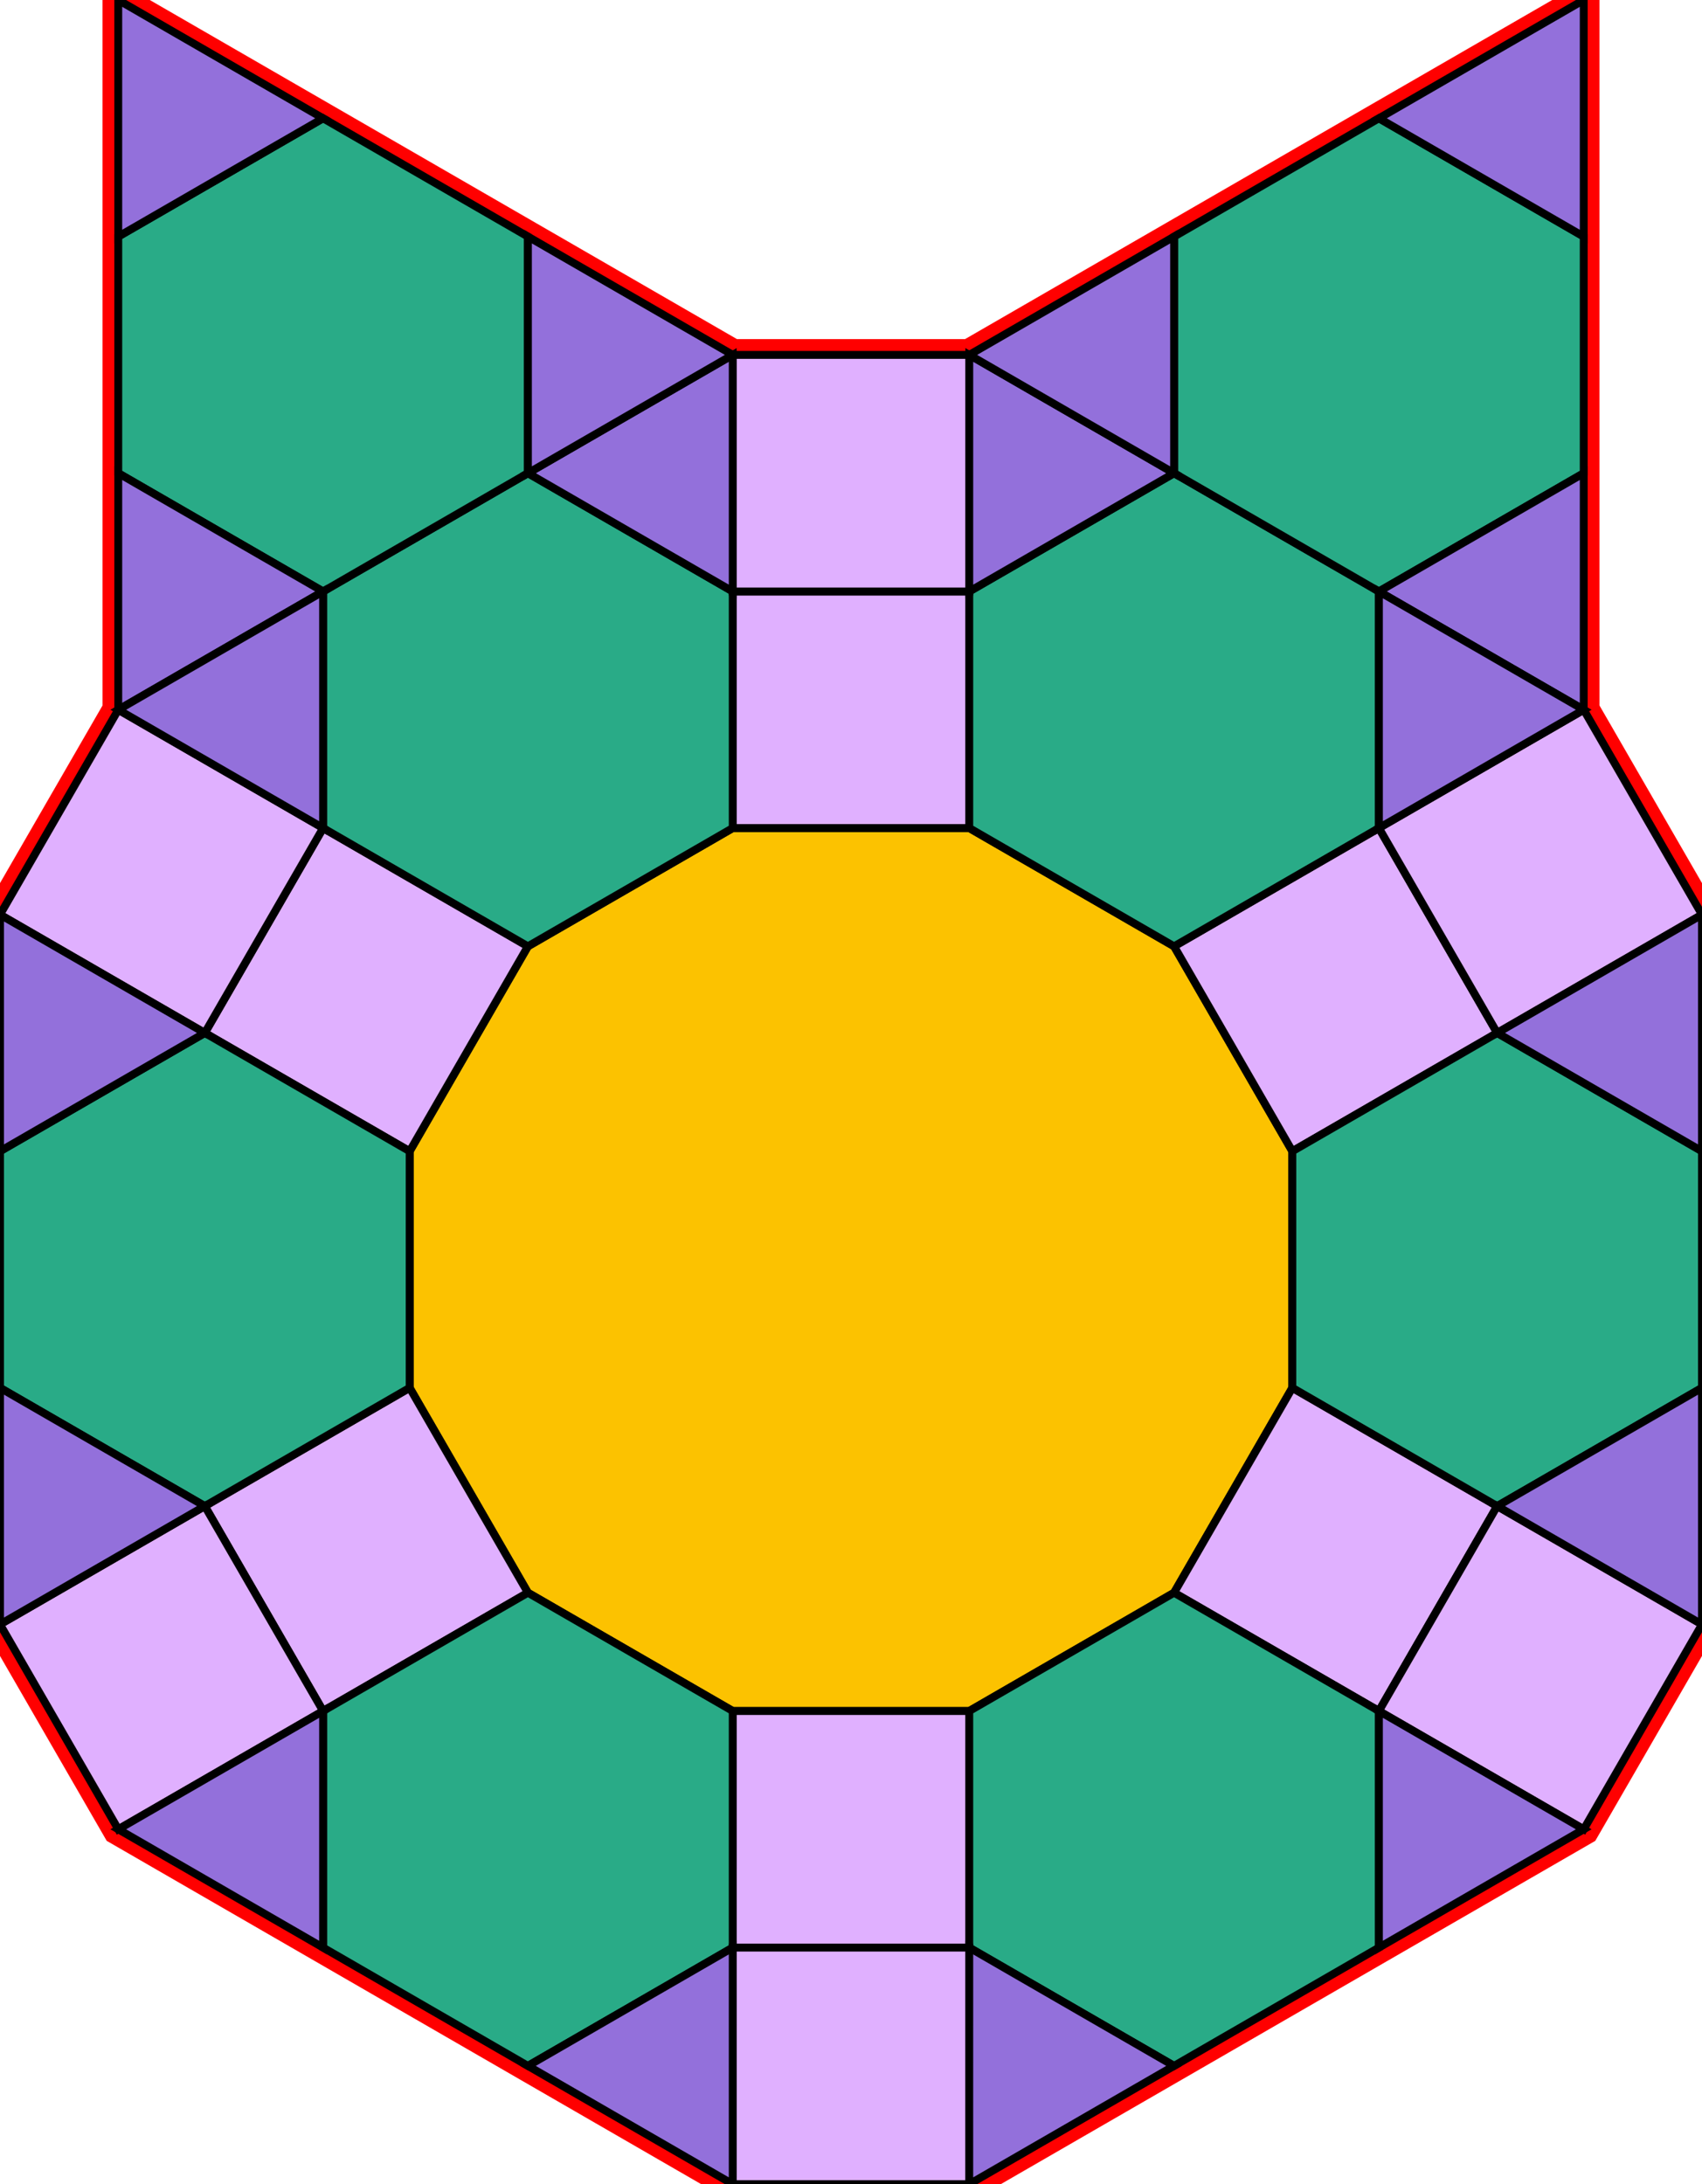 <?xml version="1.0" encoding="utf-8"?>
<svg xmlns="http://www.w3.org/2000/svg" id="mainSVG" pointer-events="all" width="215.886" height="276.962" EdgeLen="30" template="ark4_10_tu" code="B18_12_8_1" copyright="Francis Hemsher, 2012">
	<polygon id="BorderPoly" fill="none" pointer-events="none" stroke="red" stroke-width="4" transform="" points="200.885,0.001 174.904,15 148.924,30.001 122.944,45.001 92.944,45.001 66.961,30 40.98,15 14.999,0 15,30 15,60 15.001,90 0.001,115.98 7.62939e-006,145.98 7.62939e-006,175.98 7.62939e-006,205.981 15,231.961 40.981,246.962 66.962,261.962 92.941,276.961 122.941,276.962 148.924,261.962 174.905,246.962 200.885,231.962 215.885,205.982 215.885,175.982 215.886,145.982 215.885,115.981 200.886,90 200.885,60 200.885,30.001"/>
	<g id="mainPolyG" transform=""><polygon id="mainPoly" fill="rgb(252, 194, 0)" stroke="black" onmouseover="setChange(evt)" onmouseout="unhiliteChange(evt)" onclick="changeMe(evt)" points="122.943,105 92.943,105 66.962,120 51.962,145.981 51.962,175.981 66.962,201.961 92.943,216.961 122.943,216.962 148.923,201.962 163.923,175.981 163.924,145.981 148.924,120" seed="0"/><polygon fill="rgb(224, 176, 255)" stroke="black" stroke-width="1" onmouseover="setChange(evt)" onmouseout="unhiliteChange(evt)" onclick="changeMe(evt)" points="122.943,75.001 92.943,75 92.943,105 122.943,105" seed="1"/><polygon fill="rgb(224, 176, 255)" stroke="black" stroke-width="1" onmouseover="setChange(evt)" onmouseout="unhiliteChange(evt)" onclick="changeMe(evt)" points="189.904,130.981 174.905,105 148.924,120 163.924,145.981" seed="2"/><polygon fill="rgb(224, 176, 255)" stroke="black" stroke-width="1" onmouseover="setChange(evt)" onmouseout="unhiliteChange(evt)" onclick="changeMe(evt)" points="189.904,190.981 163.923,175.981 148.923,201.962 174.904,216.961" seed="3"/><polygon fill="rgb(224, 176, 255)" stroke="black" stroke-width="1" onmouseover="setChange(evt)" onmouseout="unhiliteChange(evt)" onclick="changeMe(evt)" points="122.942,216.962 92.943,216.961 92.942,246.961 122.942,246.962" seed="4"/><polygon fill="rgb(224, 176, 255)" stroke="black" stroke-width="1" onmouseover="setChange(evt)" onmouseout="unhiliteChange(evt)" onclick="changeMe(evt)" points="66.962,201.961 51.962,175.981 25.981,190.981 40.981,216.962" seed="5"/><polygon fill="rgb(224, 176, 255)" stroke="black" stroke-width="1" onmouseover="setChange(evt)" onmouseout="unhiliteChange(evt)" onclick="changeMe(evt)" points="66.962,120 40.982,105 25.981,130.981 51.963,145.981" seed="6"/><polygon fill="rgb(41, 171, 135)" stroke="black" stroke-width="1" onmouseover="setChange(evt)" onmouseout="unhiliteChange(evt)" onclick="changeMe(evt)" points="174.904,75 148.924,60.001 122.943,75 122.943,105 148.924,120 174.904,105" seed="7"/><polygon fill="rgb(41, 171, 135)" stroke="black" stroke-width="1" onmouseover="setChange(evt)" onmouseout="unhiliteChange(evt)" onclick="changeMe(evt)" points="215.886,145.982 189.906,130.982 163.924,145.981 163.923,175.981 189.904,190.982 215.885,175.982" seed="8"/><polygon fill="rgb(41, 171, 135)" stroke="black" stroke-width="1" onmouseover="setChange(evt)" onmouseout="unhiliteChange(evt)" onclick="changeMe(evt)" points="174.905,216.962 148.923,201.962 122.943,216.962 122.943,246.962 148.924,261.962 174.905,246.962" seed="9"/><polygon fill="rgb(41, 171, 135)" stroke="black" stroke-width="1" onmouseover="setChange(evt)" onmouseout="unhiliteChange(evt)" onclick="changeMe(evt)" points="92.943,216.961 66.962,201.961 40.981,216.961 40.981,246.962 66.962,261.962 92.942,246.961" seed="10"/><polygon fill="rgb(41, 171, 135)" stroke="black" stroke-width="1" onmouseover="setChange(evt)" onmouseout="unhiliteChange(evt)" onclick="changeMe(evt)" points="51.962,145.981 25.982,130.98 7.62939e-006,145.98 7.62939e-006,175.98 25.98,190.98 51.962,175.981" seed="11"/><polygon fill="rgb(41, 171, 135)" stroke="black" stroke-width="1" onmouseover="setChange(evt)" onmouseout="unhiliteChange(evt)" onclick="changeMe(evt)" points="92.943,75 66.961,60 40.981,75 40.981,105 66.962,120 92.943,105" seed="12"/><polygon fill="rgb(41, 171, 135)" stroke="black" stroke-width="1" onmouseover="setChange(evt)" onmouseout="unhiliteChange(evt)" onclick="changeMe(evt)" points="66.961,30 40.98,15 15,30 15,60 40.981,75 66.961,60" seed="13"/><polygon fill="rgb(41, 171, 135)" stroke="black" stroke-width="1" onmouseover="setChange(evt)" onmouseout="unhiliteChange(evt)" onclick="changeMe(evt)" points="200.885,30.001 174.904,15 148.924,30.001 148.924,60.001 174.905,75 200.885,60" seed="14"/><polygon fill="rgb(224, 176, 255)" stroke="black" stroke-width="1" onmouseover="setChange(evt)" onmouseout="unhiliteChange(evt)" onclick="changeMe(evt)" points="122.944,45.001 92.944,45.001 92.943,75 122.943,75.001" seed="15"/><polygon fill="rgb(224, 176, 255)" stroke="black" stroke-width="1" onmouseover="setChange(evt)" onmouseout="unhiliteChange(evt)" onclick="changeMe(evt)" points="215.885,115.982 200.886,90 174.905,105 189.904,130.981" seed="16"/><polygon fill="rgb(224, 176, 255)" stroke="black" stroke-width="1" onmouseover="setChange(evt)" onmouseout="unhiliteChange(evt)" onclick="changeMe(evt)" points="215.885,205.982 189.904,190.981 174.904,216.961 200.885,231.962" seed="17"/><polygon fill="rgb(224, 176, 255)" stroke="black" stroke-width="1" onmouseover="setChange(evt)" onmouseout="unhiliteChange(evt)" onclick="changeMe(evt)" points="122.942,246.962 92.943,246.961 92.941,276.961 122.941,276.962" seed="18"/><polygon fill="rgb(224, 176, 255)" stroke="black" stroke-width="1" onmouseover="setChange(evt)" onmouseout="unhiliteChange(evt)" onclick="changeMe(evt)" points="40.981,216.962 25.981,190.982 7.62939e-006,205.981 15,231.961" seed="19"/><polygon fill="rgb(224, 176, 255)" stroke="black" stroke-width="1" onmouseover="setChange(evt)" onmouseout="unhiliteChange(evt)" onclick="changeMe(evt)" points="40.982,105.001 15.001,90 0.001,115.98 25.981,130.981" seed="20"/><polygon fill="rgb(147, 112, 219)" stroke="black" stroke-width="1" onmouseover="setChange(evt)" onmouseout="unhiliteChange(evt)" onclick="changeMe(evt)" points="40.98,15 14.999,0 15,30" seed="21"/><polygon fill="rgb(147, 112, 219)" stroke="black" stroke-width="1" onmouseover="setChange(evt)" onmouseout="unhiliteChange(evt)" onclick="changeMe(evt)" points="200.885,30.001 200.885,0.001 174.905,15" seed="22"/><polygon fill="rgb(147, 112, 219)" stroke="black" stroke-width="1" onmouseover="setChange(evt)" onmouseout="unhiliteChange(evt)" onclick="changeMe(evt)" points="92.943,75 92.944,45.001 66.963,60" seed="23"/><polygon fill="rgb(147, 112, 219)" stroke="black" stroke-width="1" onmouseover="setChange(evt)" onmouseout="unhiliteChange(evt)" onclick="changeMe(evt)" points="148.924,60.002 122.944,45.001 122.943,75.001" seed="24"/><polygon fill="rgb(147, 112, 219)" stroke="black" stroke-width="1" onmouseover="setChange(evt)" onmouseout="unhiliteChange(evt)" onclick="changeMe(evt)" points="92.944,45 66.964,30 66.963,60" seed="25"/><polygon fill="rgb(147, 112, 219)" stroke="black" stroke-width="1" onmouseover="setChange(evt)" onmouseout="unhiliteChange(evt)" onclick="changeMe(evt)" points="148.925,60.003 148.926,30.002 122.944,45.001" seed="26"/><polygon fill="rgb(147, 112, 219)" stroke="black" stroke-width="1" onmouseover="setChange(evt)" onmouseout="unhiliteChange(evt)" onclick="changeMe(evt)" points="40.981,75 15,60 15,90" seed="27"/><polygon fill="rgb(147, 112, 219)" stroke="black" stroke-width="1" onmouseover="setChange(evt)" onmouseout="unhiliteChange(evt)" onclick="changeMe(evt)" points="40.981,105 40.981,75 15,90" seed="28"/><polygon fill="rgb(147, 112, 219)" stroke="black" stroke-width="1" onmouseover="setChange(evt)" onmouseout="unhiliteChange(evt)" onclick="changeMe(evt)" points="25.982,130.981 0.001,115.98 7.62939e-006,145.98" seed="29"/><polygon fill="rgb(147, 112, 219)" stroke="black" stroke-width="1" onmouseover="setChange(evt)" onmouseout="unhiliteChange(evt)" onclick="changeMe(evt)" points="25.98,190.98 7.62939e-006,175.98 -0.001,205.98" seed="30"/><polygon fill="rgb(147, 112, 219)" stroke="black" stroke-width="1" onmouseover="setChange(evt)" onmouseout="unhiliteChange(evt)" onclick="changeMe(evt)" points="40.981,246.962 40.982,216.961 15,231.961" seed="31"/><polygon fill="rgb(147, 112, 219)" stroke="black" stroke-width="1" onmouseover="setChange(evt)" onmouseout="unhiliteChange(evt)" onclick="changeMe(evt)" points="92.942,276.962 92.942,246.961 66.961,261.962" seed="32"/><polygon fill="rgb(147, 112, 219)" stroke="black" stroke-width="1" onmouseover="setChange(evt)" onmouseout="unhiliteChange(evt)" onclick="changeMe(evt)" points="148.923,261.962 122.942,246.961 122.941,276.962" seed="33"/><polygon fill="rgb(147, 112, 219)" stroke="black" stroke-width="1" onmouseover="setChange(evt)" onmouseout="unhiliteChange(evt)" onclick="changeMe(evt)" points="200.885,231.962 174.905,216.962 174.905,246.962" seed="34"/><polygon fill="rgb(147, 112, 219)" stroke="black" stroke-width="1" onmouseover="setChange(evt)" onmouseout="unhiliteChange(evt)" onclick="changeMe(evt)" points="215.885,205.982 215.885,175.982 189.905,190.981" seed="35"/><polygon fill="rgb(147, 112, 219)" stroke="black" stroke-width="1" onmouseover="setChange(evt)" onmouseout="unhiliteChange(evt)" onclick="changeMe(evt)" points="215.885,145.982 215.885,115.981 189.904,130.981" seed="36"/><polygon fill="rgb(147, 112, 219)" stroke="black" stroke-width="1" onmouseover="setChange(evt)" onmouseout="unhiliteChange(evt)" onclick="changeMe(evt)" points="200.886,90 200.885,60 174.905,75" seed="37"/><polygon fill="rgb(147, 112, 219)" stroke="black" stroke-width="1" onmouseover="setChange(evt)" onmouseout="unhiliteChange(evt)" onclick="changeMe(evt)" points="200.886,90 174.905,75 174.906,105" seed="38"/></g>
</svg>
